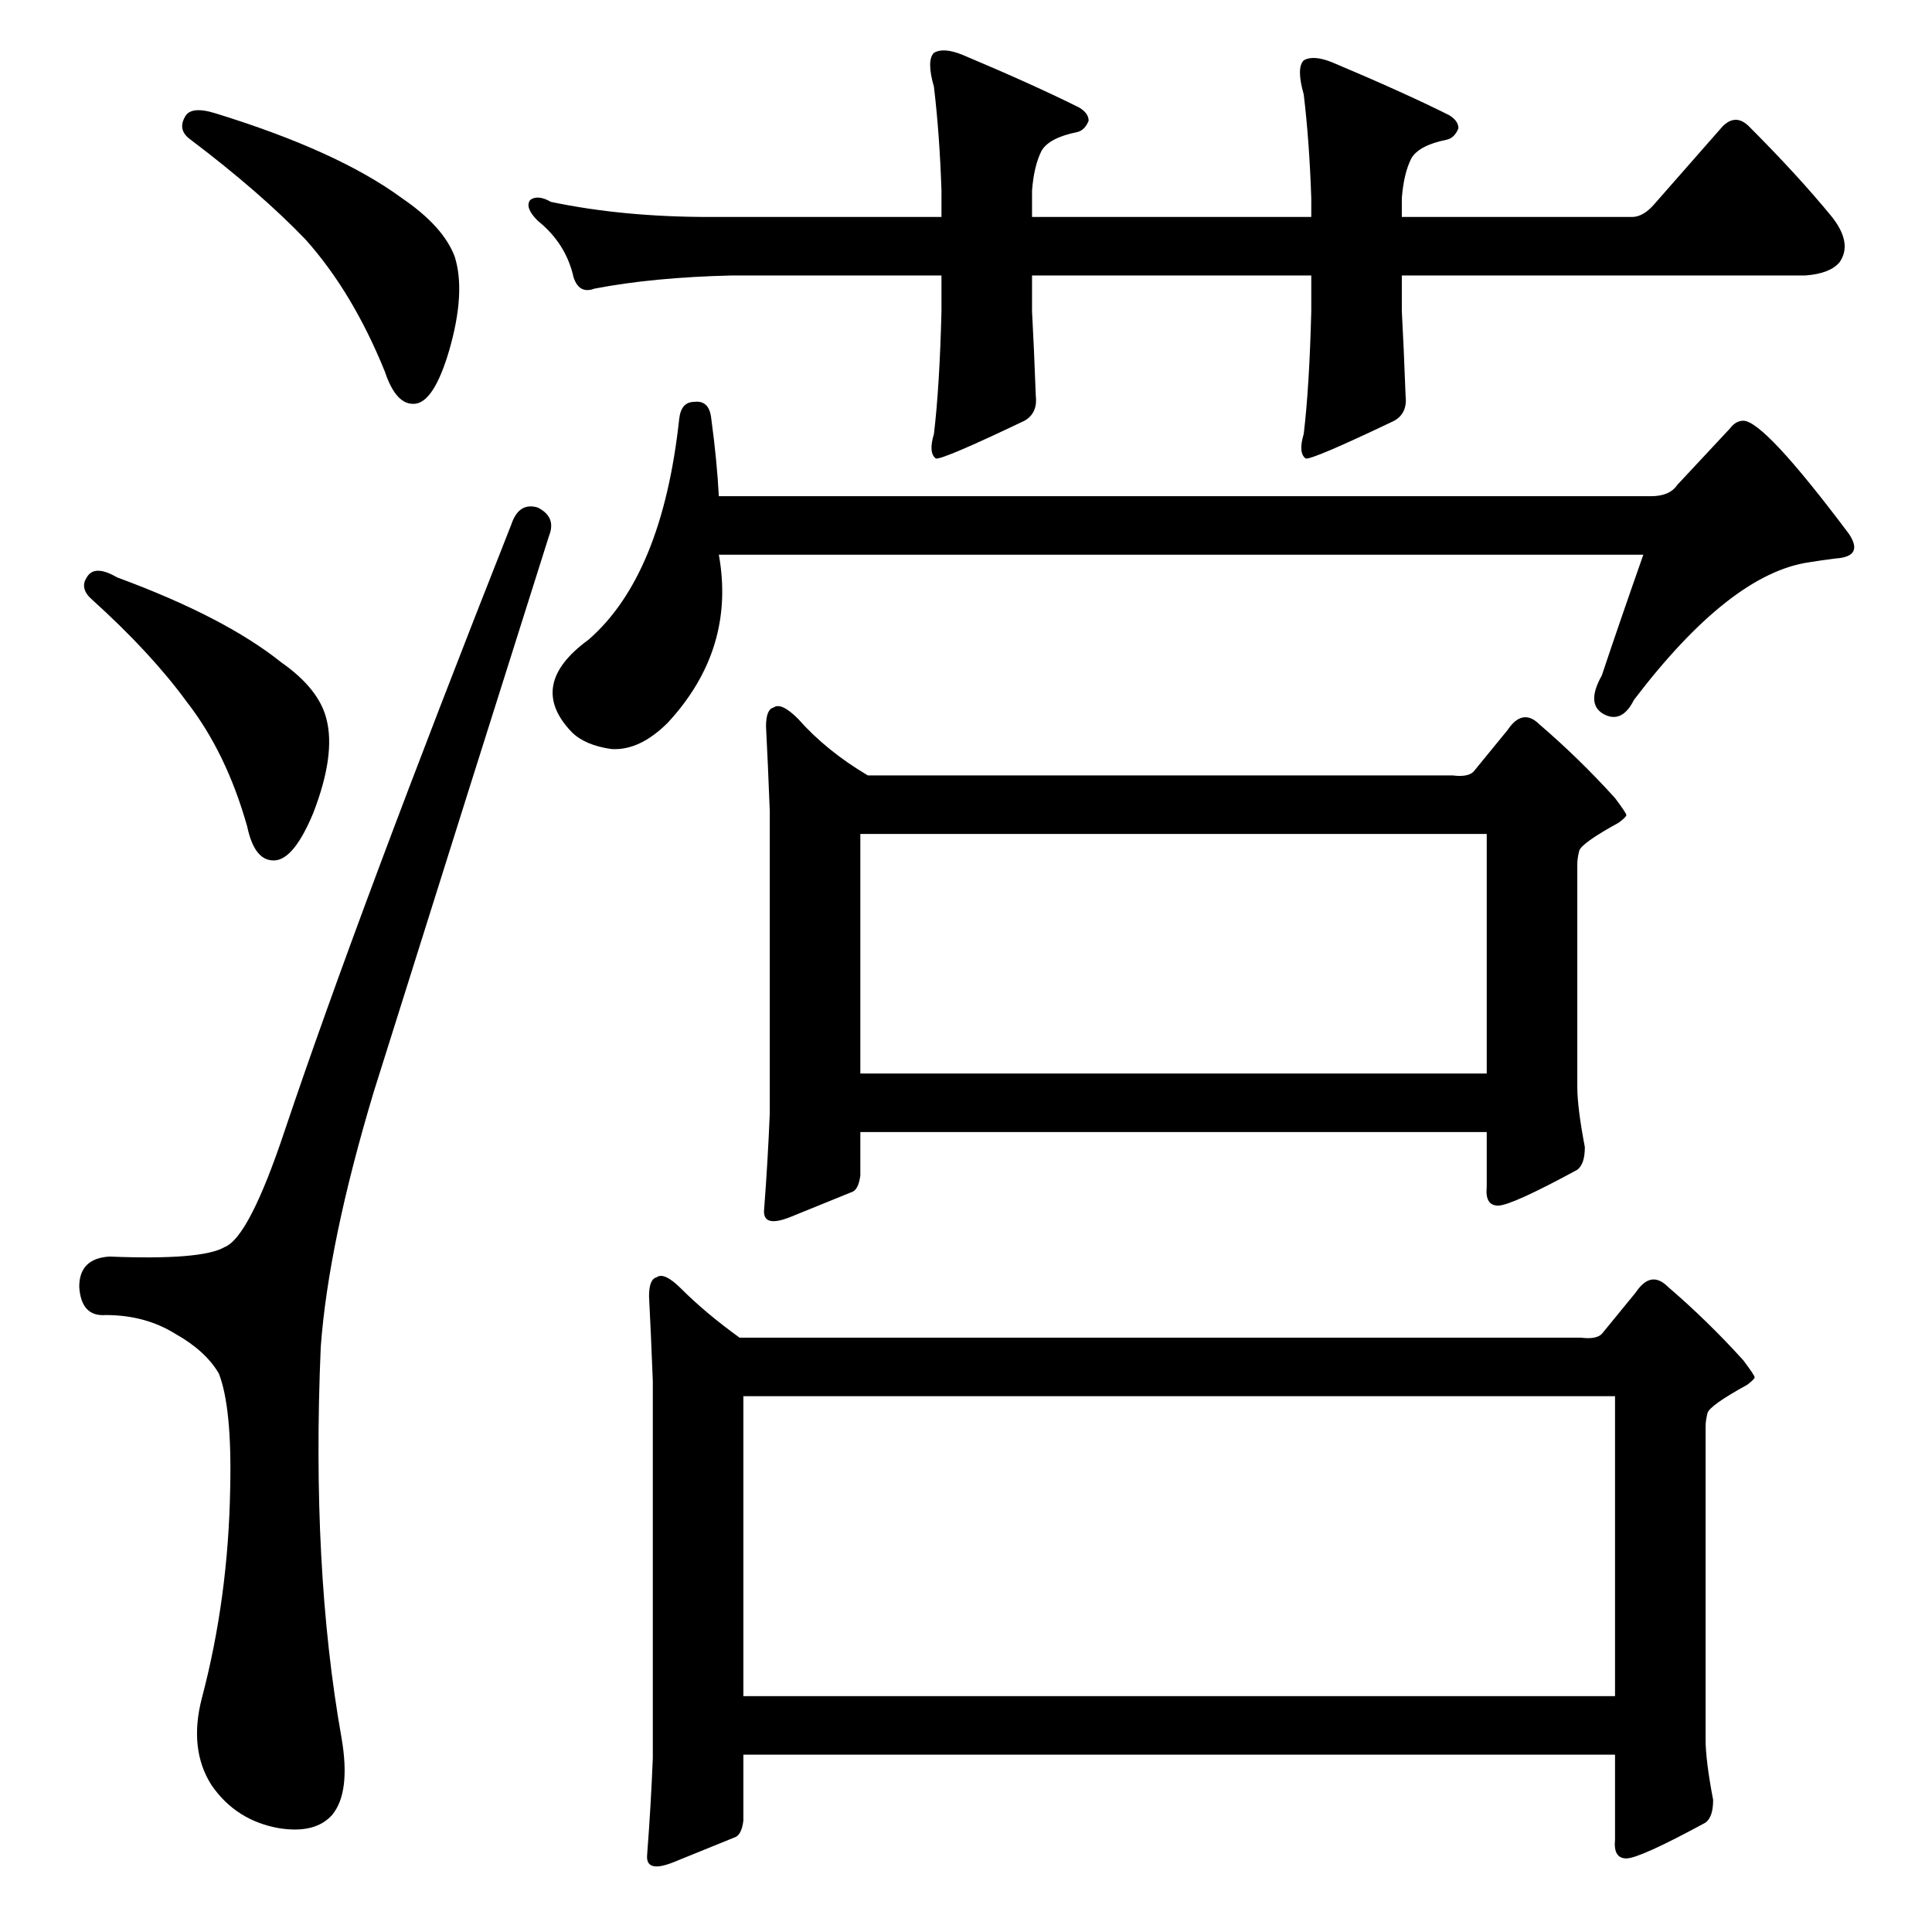 <?xml version="1.0" standalone="no"?>
<!DOCTYPE svg PUBLIC "-//W3C//DTD SVG 1.1//EN" "http://www.w3.org/Graphics/SVG/1.1/DTD/svg11.dtd" >
<svg xmlns="http://www.w3.org/2000/svg" xmlns:xlink="http://www.w3.org/1999/xlink" version="1.1" viewBox="0 -205 1024 1024">
  <g transform="matrix(1 0 0 -1 0 819)">
   <path fill="currentColor"
d="M98 962q3 6 16 2q65 -20 99 -45q22 -15 28 -31q6 -19 -3 -50q-8 -27 -18 -28t-16 17q-17 42 -42 70q-24 25 -61 53q-7 5 -3 12zM46 718q4 7 16 0q57 -21 87 -45q20 -14 24 -30q5 -19 -7 -50q-10 -24 -20 -25q-11 -1 -15 18q-11 39 -32 66q-19 26 -50 54q-7 6 -3 12z
M285 755q10 -5 6 -15q-38 -120 -93 -295q-24 -80 -28 -135q-5 -117 11 -207q5 -29 -5 -41q-9 -10 -28 -7q-23 4 -36 23q-12 19 -5 46q14 53 15 111q1 43 -6 61q-7 12 -23 21q-16 10 -37 10q-13 -1 -14 15q0 15 16 16q49 -2 61 5q13 5 32 62q39 116 120 321q4 12 14 9z
M838 315q8 -1 11 2l18 22q8 12 17 3q21 -18 40 -39q6 -8 6 -9t-4 -4q-20 -11 -21 -15t-1 -7v-166q0 -11 4 -32q0 -9 -4 -12q-35 -19 -42 -19t-6 10v45h-462v-35q-1 -8 -5 -9q-10 -4 -32 -13q-15 -6 -14 4q2 26 3 51v200q-1 26 -2 45q0 9 4 10q4 3 13 -6q13 -13 31 -26h446z
M456 424v-23q-1 -8 -5 -9q-10 -4 -32 -13q-15 -6 -14 4q2 26 3 51v160q-1 26 -2 45q0 9 4 10q4 3 13 -6q15 -17 37 -30h310q8 -1 11 2l18 22q8 12 17 3q21 -18 40 -39q6 -8 6 -9t-4 -4q-20 -11 -21 -15t-1 -7v-118q0 -11 4 -32q0 -9 -4 -12q-35 -19 -42 -19t-6 10v29h-332z
M394 284v-159h462v159h-462zM456 582v-127h332v127h-332zM877 916l36 41q7 7 14 0q26 -26 44 -48q11 -14 4 -24q-5 -6 -18 -7h-214v-19q1 -18 2 -45q1 -9 -6 -13q-44 -21 -47 -20q-4 3 -1 13q3 25 4 65v19h-148v-19q1 -18 2 -45q1 -9 -6 -13q-44 -21 -47 -20q-4 3 -1 13
q3 25 4 65v19h-111q-42 -1 -73 -7q-8 -3 -11 6q-4 18 -19 30q-7 7 -4 11q4 3 11 -1q38 -8 84 -8h123v14q-1 30 -4 55q-4 14 0 18q5 3 15 -1q38 -16 62 -28q5 -3 5 -7q-2 -5 -6 -6q-15 -3 -19 -10q-4 -8 -5 -21v-14h148v10q-1 30 -4 55q-4 14 0 18q5 3 15 -1q38 -16 62 -28
q5 -3 5 -7q-2 -5 -6 -6q-15 -3 -19 -10q-4 -8 -5 -21v-10h122q6 0 12 7zM889 767l28 30q3 4 7 4q11 0 56 -60q8 -12 -7 -13q-8 -1 -14 -2q-42 -6 -93 -73q-6 -12 -15 -8q-11 5 -2 21q9 27 22 64h-490q9 -50 -27 -89q-15 -15 -30 -14q-14 2 -21 9q-24 25 9 49q39 34 48 117
q1 9 8 9q8 1 9 -9q3 -22 4 -41h494q10 0 14 6z" />
  </g>

</svg>
